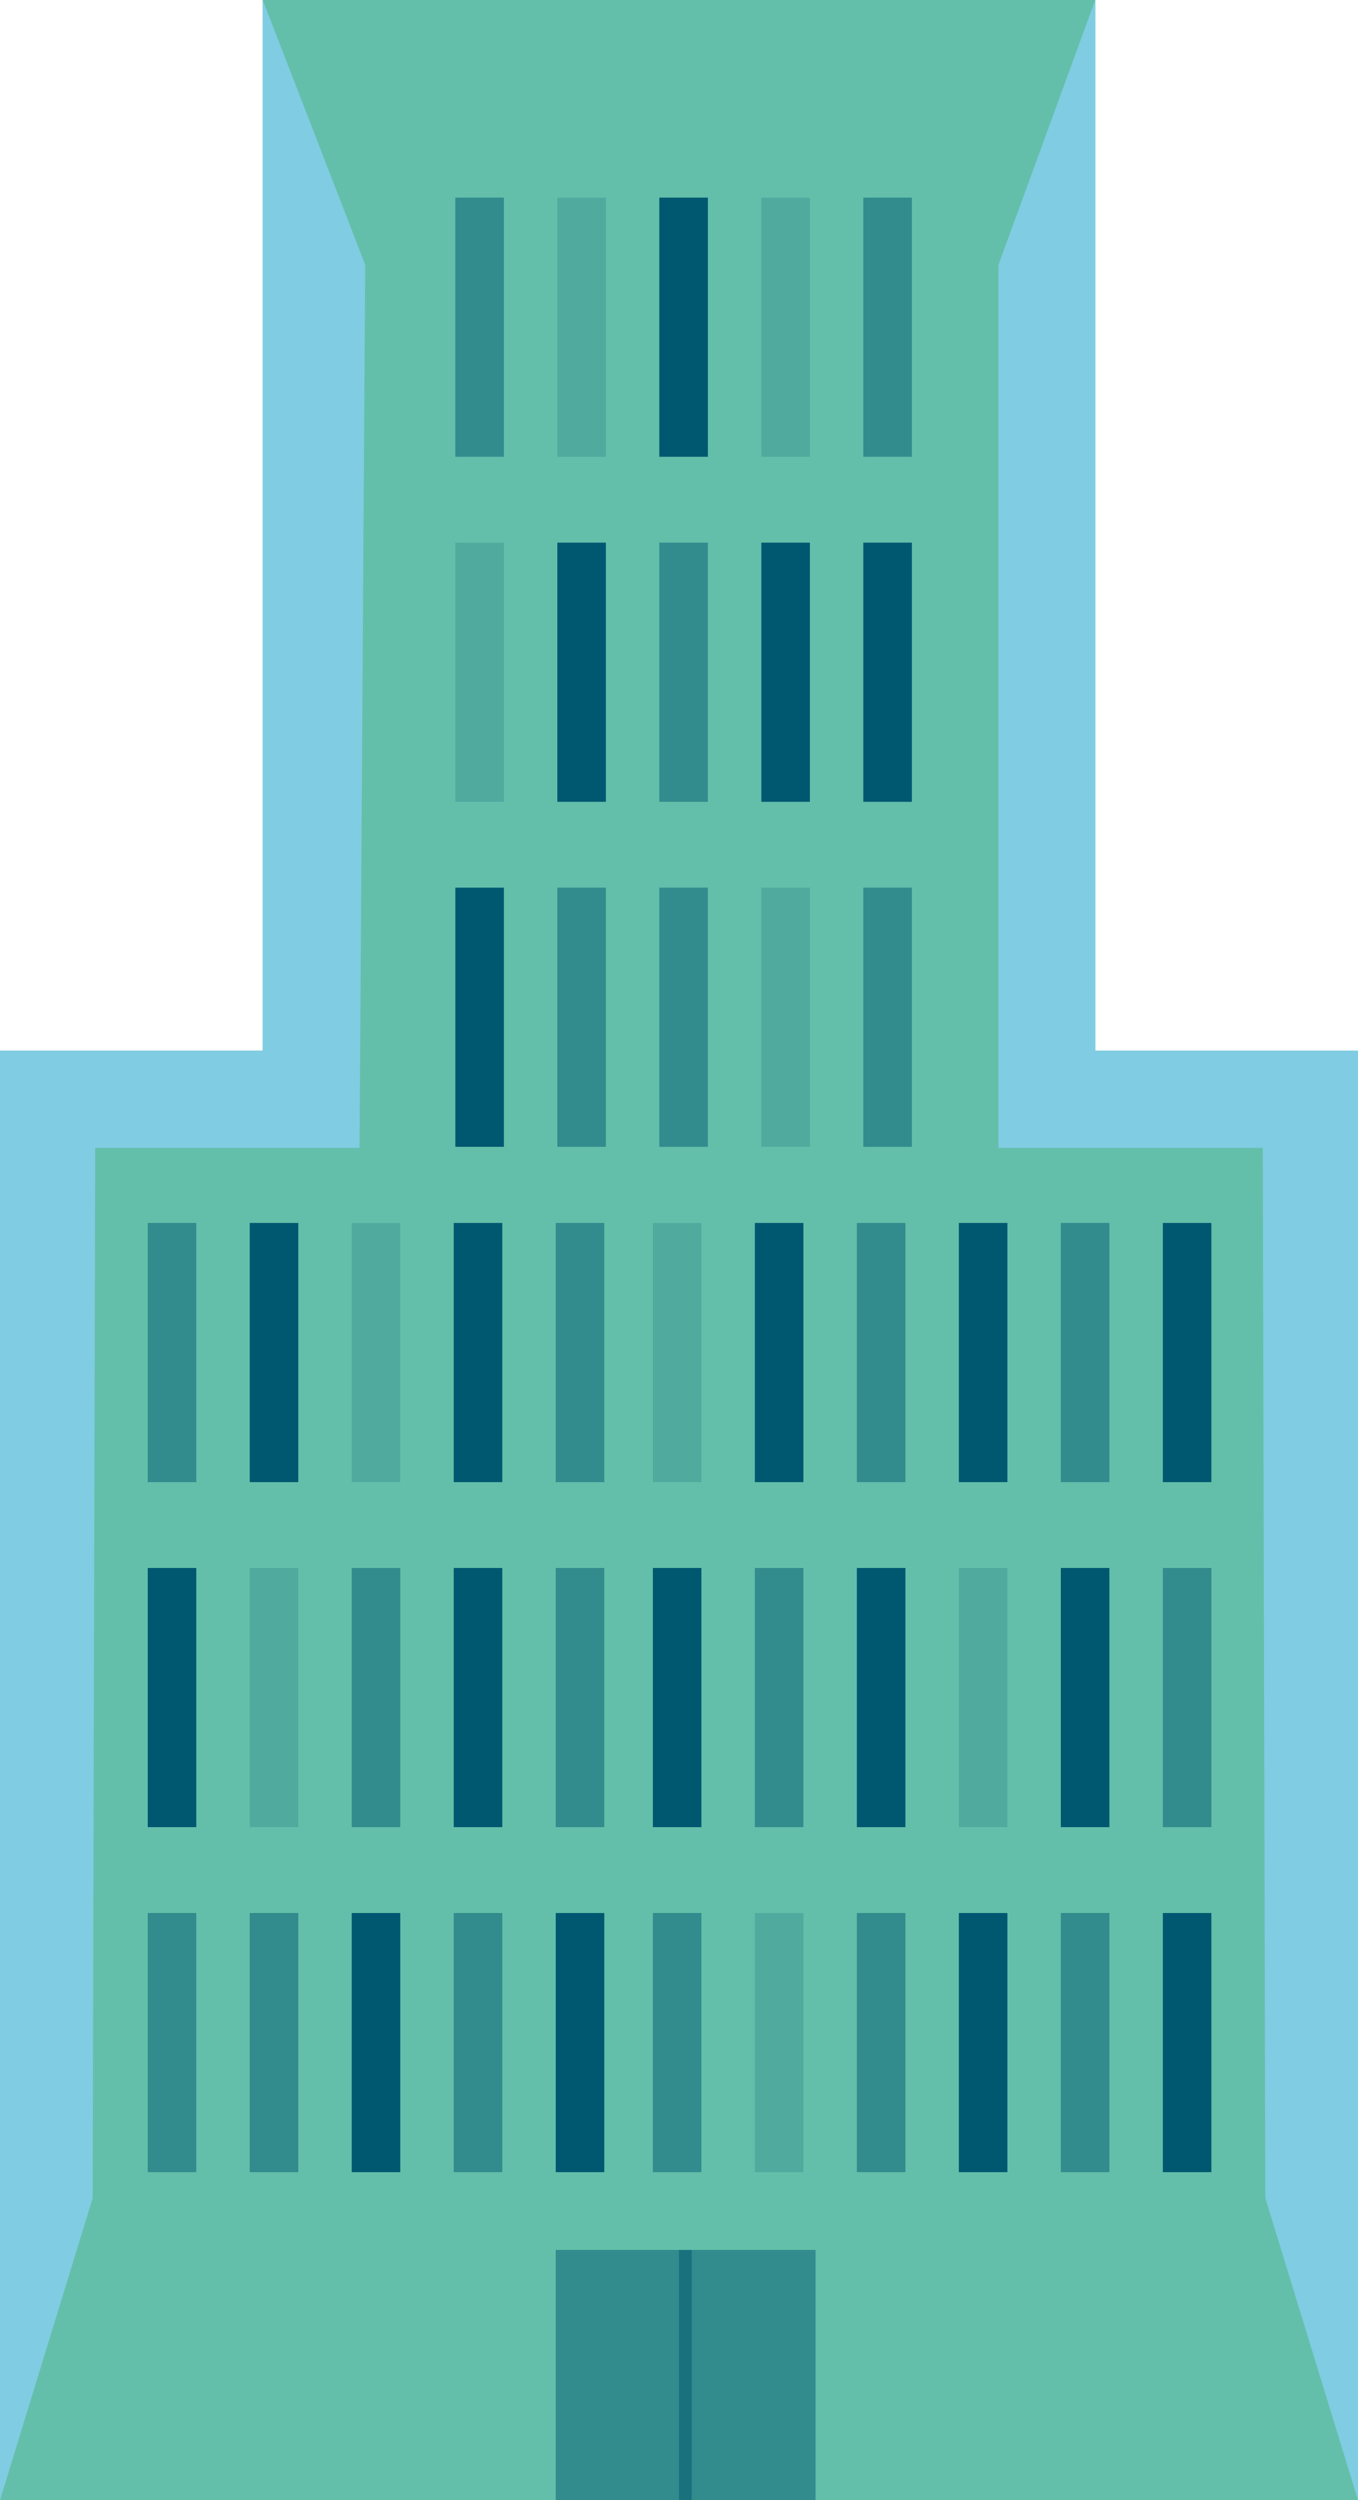 <?xml version="1.0" encoding="utf-8"?>
<!-- Generator: Adobe Illustrator 16.0.0, SVG Export Plug-In . SVG Version: 6.00 Build 0)  -->
<!DOCTYPE svg PUBLIC "-//W3C//DTD SVG 1.1//EN" "http://www.w3.org/Graphics/SVG/1.1/DTD/svg11.dtd">
<svg version="1.1" id="圖層_1" xmlns="http://www.w3.org/2000/svg" xmlns:xlink="http://www.w3.org/1999/xlink" x="0px" y="0px"
	 width="217.366px" height="399.977px" viewBox="0 0 217.366 399.977" enable-background="new 0 0 217.366 399.977"
	 xml:space="preserve">
<g>
	<polygon fill="#64BFAA" points="175.312,168.086 175.312,0 42.054,0 42.054,168.086 0,168.086 0,399.977 42.054,399.977 
		175.312,399.977 217.366,399.977 217.366,168.086 	"/>
	<polygon fill="#80CCE3" points="57.547,183.634 58.457,42.371 42.054,0 42.054,168.086 0,168.086 0,399.977 14.834,351.654 
		15.236,183.634 	"/>
	<polygon fill="#80CCE3" points="159.819,183.634 159.819,42.371 175.312,0 175.312,168.086 217.366,168.086 217.366,399.977 
		202.531,351.654 202.128,183.634 	"/>
	<rect x="72.883" y="31.615" opacity="0.5" fill="#005870" width="7.774" height="41.462"/>
	<rect x="89.209" y="31.615" opacity="0.2" fill="#005870" width="7.774" height="41.462"/>
	<rect x="105.533" y="31.615" fill="#005870" width="7.776" height="41.462"/>
	<rect x="121.862" y="31.615" opacity="0.2" fill="#005870" width="7.772" height="41.462"/>
	<rect x="138.186" y="31.615" opacity="0.5" fill="#005870" width="7.774" height="41.462"/>
	<rect x="72.883" y="86.813" opacity="0.2" fill="#005870" width="7.774" height="41.463"/>
	<rect x="89.209" y="86.813" fill="#005870" width="7.774" height="41.463"/>
	<rect x="105.533" y="86.813" opacity="0.5" fill="#005870" width="7.776" height="41.463"/>
	<rect x="121.862" y="86.813" fill="#005870" width="7.772" height="41.463"/>
	<rect x="138.186" y="86.813" fill="#005870" width="7.774" height="41.463"/>
	<rect x="72.883" y="142.009" fill="#005870" width="7.774" height="41.462"/>
	<rect x="89.209" y="142.009" opacity="0.5" fill="#005870" width="7.774" height="41.462"/>
	<rect x="105.533" y="142.009" opacity="0.5" fill="#005870" width="7.776" height="41.462"/>
	<rect x="121.862" y="142.009" opacity="0.2" fill="#005870" width="7.772" height="41.462"/>
	<rect x="138.186" y="142.009" opacity="0.5" fill="#005870" width="7.774" height="41.462"/>
	<rect x="23.646" y="195.651" opacity="0.5" fill="#005870" width="7.774" height="41.462"/>
	<rect x="39.973" y="195.651" fill="#005870" width="7.774" height="41.462"/>
	<rect x="56.298" y="195.651" opacity="0.2" fill="#005870" width="7.774" height="41.462"/>
	<rect x="72.625" y="195.651" fill="#005870" width="7.773" height="41.462"/>
	<rect x="88.951" y="195.651" opacity="0.5" fill="#005870" width="7.773" height="41.462"/>
	<rect x="23.646" y="250.847" fill="#005870" width="7.774" height="41.463"/>
	<rect x="39.973" y="250.847" opacity="0.2" fill="#005870" width="7.774" height="41.463"/>
	<rect x="56.298" y="250.847" opacity="0.5" fill="#005870" width="7.774" height="41.463"/>
	<rect x="72.625" y="250.847" fill="#005870" width="7.773" height="41.463"/>
	<rect x="88.951" y="250.847" opacity="0.5" fill="#005870" width="7.773" height="41.463"/>
	<rect x="23.646" y="306.045" opacity="0.5" fill="#005870" width="7.774" height="41.462"/>
	<rect x="39.973" y="306.045" opacity="0.5" fill="#005870" width="7.774" height="41.462"/>
	<rect x="56.298" y="306.045" fill="#005870" width="7.774" height="41.462"/>
	<rect x="72.625" y="306.045" opacity="0.5" fill="#005870" width="7.773" height="41.462"/>
	<rect x="88.951" y="306.045" fill="#005870" width="7.773" height="41.462"/>
	<rect x="104.499" y="195.651" opacity="0.2" fill="#005870" width="7.772" height="41.462"/>
	<rect x="120.824" y="195.651" fill="#005870" width="7.775" height="41.462"/>
	<rect x="137.148" y="195.651" opacity="0.5" fill="#005870" width="7.776" height="41.462"/>
	<rect x="153.476" y="195.651" fill="#005870" width="7.773" height="41.462"/>
	<rect x="169.8" y="195.651" opacity="0.5" fill="#005870" width="7.775" height="41.462"/>
	<rect x="104.499" y="250.847" fill="#005870" width="7.772" height="41.463"/>
	<rect x="120.824" y="250.847" opacity="0.5" fill="#005870" width="7.775" height="41.463"/>
	<rect x="137.148" y="250.847" fill="#005870" width="7.776" height="41.463"/>
	<rect x="153.476" y="250.847" opacity="0.2" fill="#005870" width="7.773" height="41.463"/>
	<rect x="169.8" y="250.847" fill="#005870" width="7.775" height="41.463"/>
	<rect x="104.499" y="306.045" opacity="0.5" fill="#005870" width="7.772" height="41.462"/>
	<rect x="120.824" y="306.045" opacity="0.2" fill="#005870" width="7.775" height="41.462"/>
	<rect x="137.148" y="306.045" opacity="0.5" fill="#005870" width="7.776" height="41.462"/>
	<rect x="153.476" y="306.045" fill="#005870" width="7.773" height="41.462"/>
	<rect x="169.8" y="306.045" opacity="0.5" fill="#005870" width="7.775" height="41.462"/>
	<rect x="186.128" y="195.651" fill="#005870" width="7.773" height="41.462"/>
	<rect x="186.128" y="250.847" opacity="0.5" fill="#005870" width="7.773" height="41.463"/>
	<rect x="186.128" y="306.045" fill="#005870" width="7.773" height="41.462"/>
	<rect x="88.951" y="359.947" opacity="0.5" fill="#005870" width="21.767" height="40.03"/>
	<rect x="108.684" y="359.947" opacity="0.5" fill="#005870" width="21.858" height="40.03"/>
</g>
<g>
</g>
<g>
</g>
<g>
</g>
<g>
</g>
<g>
</g>
<g>
</g>
<g>
</g>
<g>
</g>
<g>
</g>
<g>
</g>
<g>
</g>
<g>
</g>
<g>
</g>
<g>
</g>
<g>
</g>
</svg>
